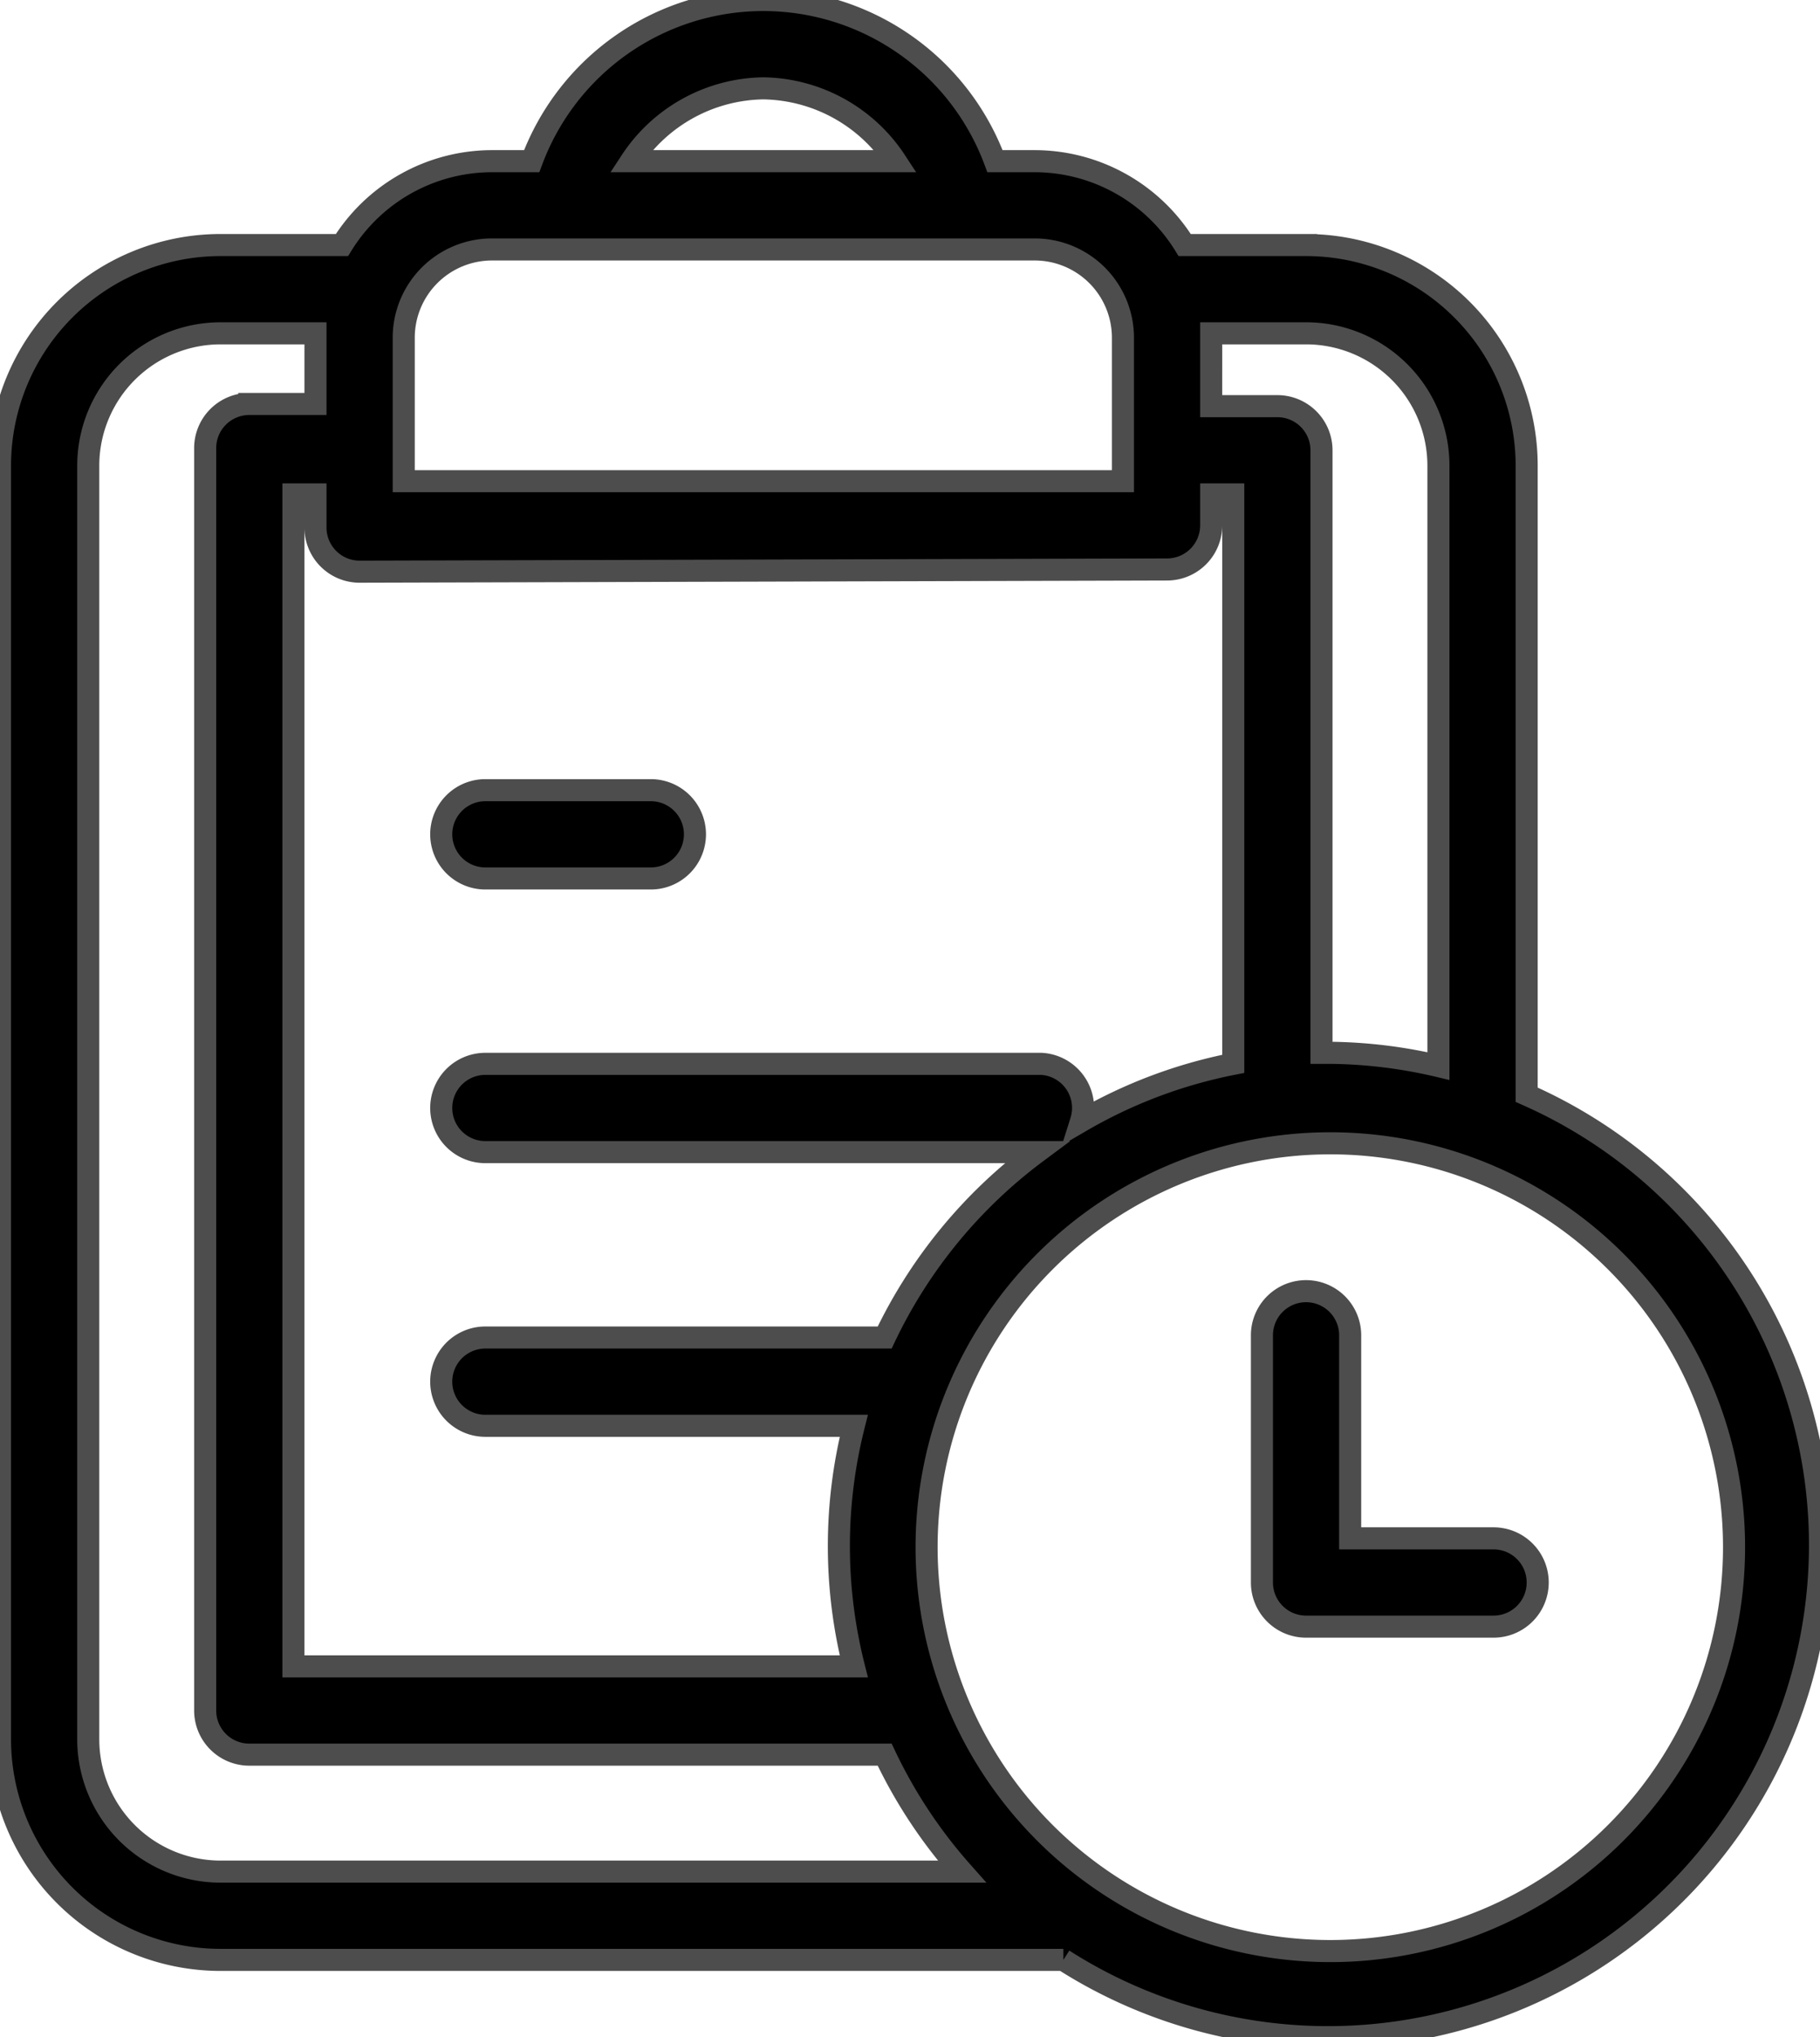 <?xml version="1.0" encoding="UTF-8" standalone="no"?>
<svg
   xmlns:dc="http://purl.org/dc/elements/1.1/"
   xmlns:cc="http://creativecommons.org/ns#"
   xmlns:rdf="http://www.w3.org/1999/02/22-rdf-syntax-ns#"
   xmlns:svg="http://www.w3.org/2000/svg"
   xmlns="http://www.w3.org/2000/svg"
   xmlns:sodipodi="http://sodipodi.sourceforge.net/DTD/sodipodi-0.dtd"
   xmlns:inkscape="http://www.inkscape.org/namespaces/inkscape"
   data-name="Layer 1"
   viewBox="0 0 82.496 92.304"
   x="0px"
   y="0px"
   version="1.1"
   id="svg82"
   sodipodi:docname="gamest-icon.svg"
   width="82.496"
   height="92.304"
   inkscape:version="1.0.1 (3bc2e813f5, 2020-09-07)">
  <defs
     id="defs86" />
  <sodipodi:namedview
     pagecolor="#ff8aff"
     bordercolor="#666666"
     borderopacity="1"
     objecttolerance="10"
     gridtolerance="10"
     guidetolerance="10"
     inkscape:pageopacity="0"
     inkscape:pageshadow="2"
     inkscape:window-width="1848"
     inkscape:window-height="1030"
     id="namedview84"
     showgrid="false"
     inkscape:zoom="6.76"
     inkscape:cx="41.3"
     inkscape:cy="58.702565"
     inkscape:window-x="72"
     inkscape:window-y="549"
     inkscape:window-maximized="1"
     inkscape:current-layer="svg82"
     fit-margin-top="0"
     fit-margin-left="0"
     fit-margin-right="0"
     fit-margin-bottom="0"
     inkscape:pagecheckerboard="true" />
  <title
     id="title68">18</title>
  <g
     data-name="Group"
     id="g76"
     transform="translate(-8.7,-3.797)"
     style="stroke:#4d4d4d">
    <path
       data-name="Compound Path"
       d="m 67.9,14.9 h -5.5 a 8,8 0 0 0 -6.8,-3.8 h -1.8 a 11.2,11.2 0 0 0 -21,0 H 31 a 8,8 0 0 0 -6.8,3.8 h -5.5 a 10,10 0 0 0 -10,10 v 57.7 a 10,10 0 0 0 10,10 h 38.2 a 22.3,22.3 0 1 0 21,-39.2 V 24.9 a 10,10 0 0 0 -10,-10 z m 0,4 a 6,6 0 0 1 6,6 V 52.1 A 22.3,22.3 0 0 0 69,51.5 H 68.6 V 24.2 a 2,2 0 0 0 -2,-2 h -3 V 18.9 Z M 43.3,7.8 a 7.3,7.3 0 0 1 6,3.3 h -12 a 7.3,7.3 0 0 1 6,-3.3 z M 27,19.1 a 4,4 0 0 1 4,-4 h 24.6 a 4,4 0 0 1 4,4 v 6.5 H 27 Z m 34.6,10.5 a 2,2 0 0 0 2,-2 v -1.4 h 1 V 52 A 22.2,22.2 0 0 0 57.7,54.6 2,2 0 0 0 55.9,52 H 30.7 a 2,2 0 0 0 0,4 h 25 a 22.5,22.5 0 0 0 -6.9,8.4 H 30.7 a 2,2 0 0 0 0,4 h 16.7 a 22.3,22.3 0 0 0 0,10.9 H 22 V 26.2 h 1 v 1.5 a 2,2 0 0 0 2,2 z m -48.9,53 V 24.9 a 6,6 0 0 1 6,-6 H 23 v 3.2 h -3 a 2,2 0 0 0 -2,2 v 57.2 a 2,2 0 0 0 2,2 h 28.8 a 22.4,22.4 0 0 0 3.5,5.3 H 18.7 a 6,6 0 0 1 -6,-6 z M 87.3,73.9 A 18.3,18.3 0 1 1 69,55.6 18.3,18.3 0 0 1 87.3,73.9 Z"
       id="path70"
       style="stroke:#4d4d4d" />
    <path
       data-name="Path"
       d="m 30.7,43.6 h 7.5 a 2,2 0 1 0 0,-4 h -7.5 a 2,2 0 0 0 0,4 z"
       id="path72"
       style="stroke:#4d4d4d" />
    <path
       data-name="Path"
       d="m 65.9,64.3 v 11.2 a 2,2 0 0 0 2,2 h 8.5 a 2,2 0 0 0 2,-2 2,2 0 0 0 -2,-2 h -6.5 v -9.2 a 2,2 0 0 0 -4,0 z"
       id="path74"
       style="stroke:#4d4d4d" />
  </g>
</svg>
